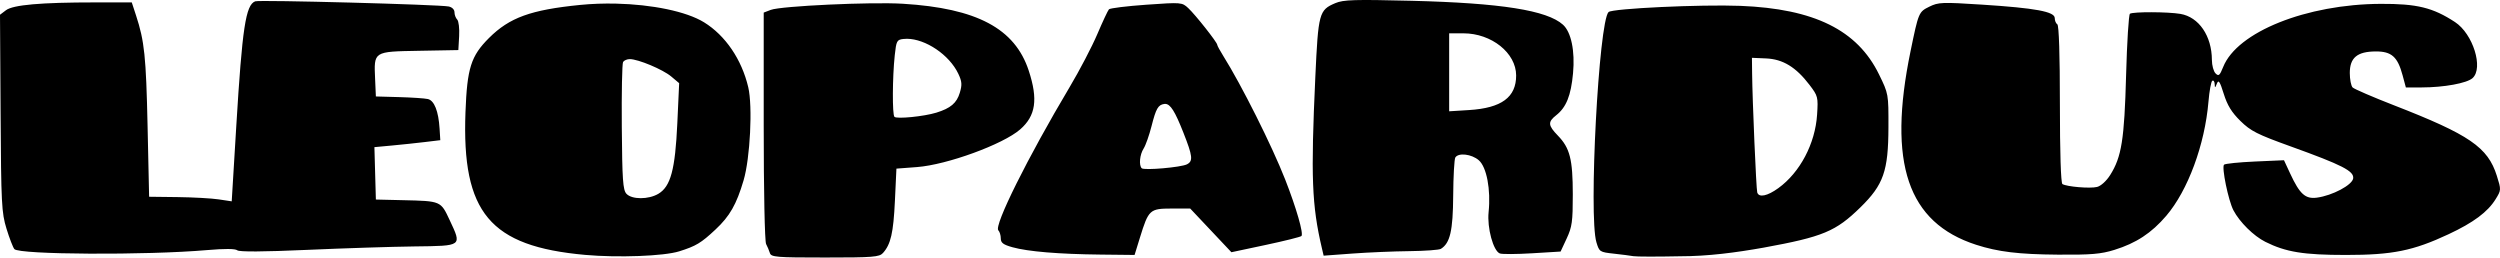 <svg id="LEOPARDUS" width="500" height="51.504" viewBox="0 0 500 51.504" version="1.1" xml:space="preserve" xmlns:xlink="http://www.w3.org/1999/xlink" xmlns="http://www.w3.org/2000/svg" xmlns:svg="http://www.w3.org/2000/svg">
	<path id="LEOPARDUS" style="fill:#000000;stroke:#000000;stroke-width:0" d="M 123.191,0.724 C 120.796,0.67 118.368,0.752 116.021,0.986 106.145,1.972 101.895,3.514 97.8,7.598 94.189,11.201 93.426,13.608 93.095,22.427 c -0.756,20.125 4.88,26.845 23.949,28.552 6.593,0.59 15.75,0.244 18.791,-0.711 3.372,-1.059 4.37,-1.657 7.261,-4.362 2.866,-2.681 4.195,-5.009 5.624,-9.851 1.313,-4.448 1.83,-14.798 0.93,-18.613 -1.311,-5.561 -4.57,-10.347 -8.836,-12.98 -3.543,-2.187 -10.437,-3.576 -17.623,-3.739 z m 2.762,11.096 c 1.677,0 6.627,2.076 8.293,3.478 l 1.587,1.336 -0.369,8.03 c -0.428,9.283 -1.333,12.644 -3.798,14.1 -1.982,1.171 -5.318,1.16 -6.386,-0.019 -0.697,-0.77 -0.835,-2.787 -0.92,-13.341 -0.055,-6.838 0.06,-12.692 0.256,-13.008 0.196,-0.316 0.797,-0.575 1.337,-0.575 z M 180.572,0.749 C 174.2,0.359 156.199,1.196 154.159,1.976 l -1.417,0.542 V 25.214 c 0,12.952 0.205,23.08 0.478,23.591 0.263,0.492 0.602,1.302 0.756,1.798 0.254,0.821 1.241,0.902 11.038,0.902 9.597,0 10.848,-0.098 11.577,-0.903 1.562,-1.726 2.09,-4.03 2.391,-10.435 l 0.302,-6.442 4.123,-0.311 c 6.001,-0.452 17.208,-4.545 20.631,-7.536 3.117,-2.723 3.595,-6.002 1.71,-11.742 C 202.979,5.697 195.374,1.653 180.572,0.749 Z m 0.817,7.008 c 3.715,0.02 8.47,3.192 10.273,6.993 0.729,1.536 0.781,2.191 0.303,3.788 -0.622,2.075 -1.837,3.108 -4.694,3.992 -2.456,0.76 -7.914,1.304 -8.382,0.837 -0.448,-0.448 -0.41,-7.9 0.062,-12.319 0.307,-2.871 0.43,-3.104 1.709,-3.252 0.237,-0.027 0.48,-0.04 0.728,-0.038 z m 166.681,-6.586 c -7.854,-0.311 -25.645,0.527 -26.36,1.241 -1.958,1.958 -4.005,40.777 -2.428,46.041 0.573,1.912 0.666,1.973 3.479,2.279 1.59,0.173 3.354,0.4 3.921,0.505 0.567,0.105 4.742,0.114 9.277,0.019 5.636,0.005 11.214,-0.741 16.75,-1.724 11.892,-2.172 14.447,-3.235 19.392,-8.077 4.6,-4.504 5.562,-7.255 5.586,-15.977 0.018,-6.698 0.018,-6.701 -1.892,-10.609 C 371.465,6.012 362.85,1.755 348.071,1.17 Z m 2.319,10.392 2.835,0.123 c 3.358,0.146 5.964,1.735 8.677,5.292 1.687,2.211 1.742,2.431 1.517,5.942 -0.372,5.799 -3.409,11.563 -7.748,14.705 -2.201,1.594 -3.892,1.941 -4.224,0.867 -0.206,-0.668 -0.968,-18.398 -1.025,-23.836 z m 72.485,38.414 c 4.347,-1.343 7.435,-3.373 10.382,-6.822 4.326,-5.063 7.709,-14.216 8.436,-22.822 0.182,-2.15 0.528,-4.03 0.769,-4.179 0.241,-0.149 0.455,0.149 0.475,0.661 0.032,0.827 0.082,0.816 0.444,-0.098 0.33,-0.835 0.591,-0.444 1.374,2.062 0.715,2.287 1.581,3.696 3.328,5.411 2.06,2.024 3.34,2.672 10.057,5.092 10.331,3.722 12.704,4.938 12.496,6.4 -0.188,1.324 -4.159,3.431 -7.245,3.845 -2.323,0.312 -3.438,-0.694 -5.364,-4.839 l -1.228,-2.643 -5.789,0.257 c -3.184,0.141 -5.973,0.425 -6.199,0.631 -0.52,0.475 0.858,7.177 1.874,9.119 1.239,2.368 4.043,5.14 6.379,6.309 4.105,2.053 7.64,2.629 16.133,2.629 9.308,0 13.436,-0.834 20.506,-4.142 5.005,-2.342 7.838,-4.451 9.422,-7.014 1.122,-1.815 1.125,-1.878 0.242,-4.68 -1.8,-5.709 -5.465,-8.22 -20.591,-14.104 -4.222,-1.642 -7.932,-3.243 -8.246,-3.556 -0.314,-0.314 -0.57,-1.616 -0.57,-2.893 0,-3.066 1.482,-4.298 5.193,-4.314 3.153,-0.014 4.369,1.064 5.363,4.756 l 0.659,2.448 3.154,-0.005 c 4.46,-0.005 9.057,-0.846 10.183,-1.865 2.228,-2.016 0.086,-8.855 -3.511,-11.21 -4.417,-2.893 -7.604,-3.674 -14.856,-3.641 -14.866,0.068 -28.703,5.609 -31.507,12.618 -0.691,1.726 -0.908,1.91 -1.528,1.29 -0.397,-0.397 -0.726,-1.609 -0.73,-2.692 -0.019,-4.799 -2.6,-8.578 -6.291,-9.208 -2.498,-0.427 -9.427,-0.45 -10.1,-0.034 -0.244,0.151 -0.59,5.676 -0.769,12.277 -0.35,12.92 -0.898,16.361 -3.183,19.982 -0.757,1.199 -1.849,2.191 -2.627,2.386 -1.39,0.349 -6.056,-0.042 -6.927,-0.58 -0.309,-0.191 -0.503,-6.341 -0.503,-15.969 0,-9.883 -0.19,-15.776 -0.515,-15.977 -0.283,-0.175 -0.515,-0.737 -0.515,-1.248 0,-1.291 -3.829,-2 -14.531,-2.69 -7.999,-0.516 -8.74,-0.487 -10.542,0.403 -2.134,1.055 -2.159,1.114 -3.774,8.946 -4.611,22.363 -0.577,34.25 13.128,38.68 4.359,1.409 8.531,1.914 16.309,1.973 6.68,0.051 8.625,-0.112 11.338,-0.951 z m -381.456,0.041 c 3.513,-0.305 5.631,-0.291 6.036,0.04 0.412,0.336 5.142,0.309 13.915,-0.081 7.31,-0.325 16.998,-0.636 21.53,-0.691 9.638,-0.118 9.494,-0.01 7.041,-5.252 -1.804,-3.856 -1.716,-3.818 -9.354,-3.998 l -5.411,-0.127 -0.146,-5.24 -0.146,-5.24 3.496,-0.324 c 1.923,-0.178 4.888,-0.491 6.589,-0.696 l 3.092,-0.372 -0.143,-2.311 c -0.215,-3.491 -1.06,-5.623 -2.346,-5.919 -0.616,-0.142 -3.207,-0.316 -5.758,-0.386 l -4.638,-0.129 -0.152,-3.469 c -0.245,-5.591 -0.388,-5.499 8.796,-5.665 L 91.669,10.016 91.828,7.237 C 91.915,5.708 91.741,4.212 91.441,3.912 91.141,3.613 90.896,2.955 90.896,2.45 c 0,-0.538 -0.48,-1.016 -1.16,-1.154 C 87.823,0.906 51.864,-0.054 51.039,0.263 49.142,0.99 48.45,5.552 47.261,25.142 l -0.918,15.126 -2.591,-0.39 C 42.328,39.663 38.611,39.457 35.493,39.419 L 29.823,39.35 29.515,25.198 C 29.212,11.281 28.895,8.248 27.205,3.079 L 26.355,0.481 h -7.334 c -10.846,0 -16.396,0.487 -17.823,1.563 L 0,2.948 0.119,22.612 c 0.11,18.188 0.198,19.924 1.179,23.119 0.583,1.9 1.292,3.738 1.574,4.086 0.912,1.121 26.417,1.254 38.547,0.201 z m 44.581,-29.179 0.169,1.48 c 0.093,0.814 -0.169,-1.48 -0.169,-1.48 z M 235.628,0.659 c -1.059,-0.086 -2.838,0.036 -6.346,0.283 -3.905,0.275 -7.276,0.69 -7.492,0.922 -0.216,0.232 -1.265,2.471 -2.331,4.975 -1.066,2.504 -3.551,7.258 -5.521,10.565 -8.365,14.038 -15.188,27.743 -14.27,28.663 0.269,0.269 0.489,0.993 0.489,1.609 0,0.887 0.483,1.253 2.335,1.772 3.081,0.863 9.248,1.377 17.615,1.468 l 6.809,0.074 1.072,-3.473 c 1.725,-5.584 1.964,-5.804 6.325,-5.81 l 3.724,-0.005 4.123,4.371 4.123,4.372 6.837,-1.454 c 3.76,-0.799 6.987,-1.604 7.171,-1.788 0.46,-0.46 -1.029,-5.631 -3.259,-11.318 -2.642,-6.739 -8.739,-18.907 -12.376,-24.698 -0.664,-1.057 -1.207,-2.061 -1.207,-2.23 0,-0.479 -4.378,-6.02 -5.796,-7.335 -0.628,-0.583 -0.967,-0.876 -2.025,-0.962 z M 233.054,20.779 c 1.036,0.029 1.939,1.486 3.617,5.73 1.868,4.724 1.98,5.707 0.723,6.355 -1.174,0.605 -8.587,1.25 -9.049,0.787 -0.601,-0.601 -0.396,-2.736 0.378,-3.939 0.404,-0.628 1.118,-2.649 1.586,-4.491 0.893,-3.516 1.313,-4.249 2.536,-4.428 0.071,-0.01 0.14,-0.015 0.209,-0.013 z m 37.959,-20.751 c -2.182,0.066 -3.134,0.255 -3.945,0.598 -3.255,1.377 -3.414,1.964 -4.005,14.804 -0.918,19.946 -0.701,25.606 1.316,34.214 l 0.349,1.491 5.724,-0.422 c 3.148,-0.232 8.279,-0.449 11.402,-0.483 3.123,-0.034 5.966,-0.241 6.317,-0.458 1.851,-1.144 2.419,-3.602 2.467,-10.671 0.026,-3.845 0.218,-7.266 0.426,-7.602 0.619,-1.002 3.255,-0.693 4.692,0.55 1.576,1.363 2.429,5.867 1.964,10.373 -0.324,3.142 0.932,7.765 2.248,8.27 0.442,0.17 3.356,0.153 6.476,-0.036 l 5.674,-0.345 1.222,-2.624 c 1.073,-2.304 1.221,-3.38 1.219,-8.809 -0.005,-7.023 -0.574,-9.27 -2.992,-11.764 -1.973,-2.036 -2.03,-2.722 -0.335,-4.056 2.022,-1.591 2.96,-3.926 3.375,-8.403 0.414,-4.466 -0.368,-8.231 -2.015,-9.715 -3.198,-2.879 -12.394,-4.333 -30.25,-4.78 -5.733,-0.144 -9.146,-0.198 -11.328,-0.132 z M 289.833,6.666 h 2.855 c 5.614,0 10.534,3.931 10.542,8.424 0.007,4.362 -2.921,6.516 -9.403,6.92 l -3.994,0.249 v -7.797 z" />
</svg>
